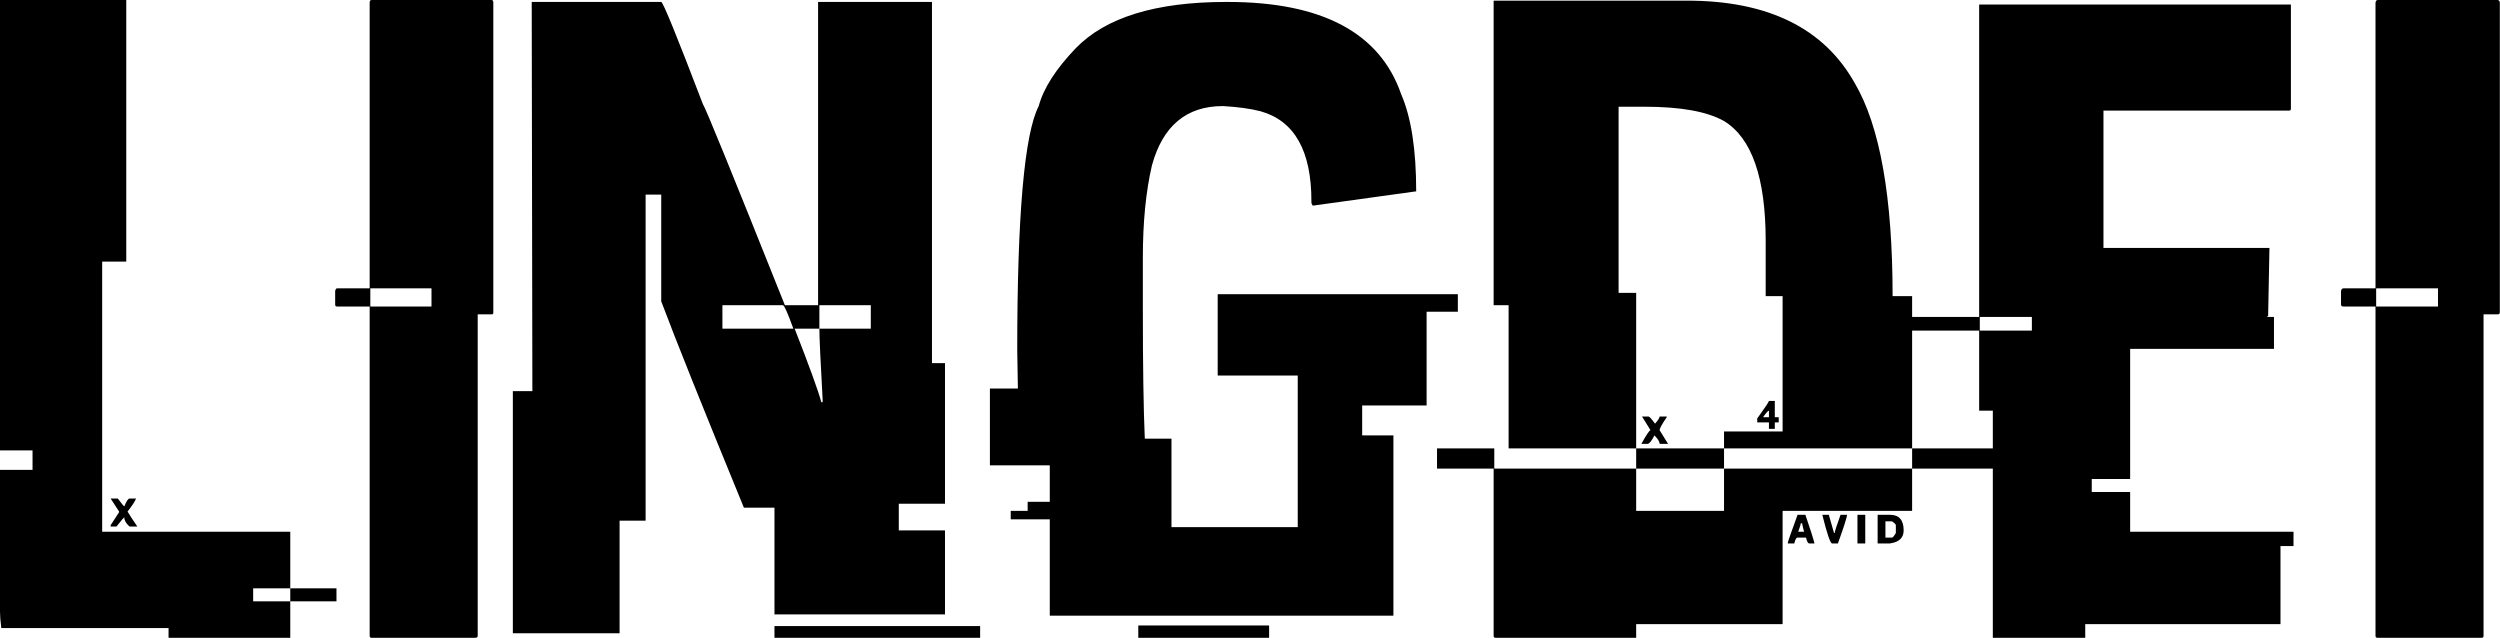 <svg data-v-423bf9ae="" xmlns="http://www.w3.org/2000/svg" viewBox="0 0 235.163 60" class="font"><!----><!----><!----><g data-v-423bf9ae="" id="3616c863-bd96-4e51-9f7f-4046c154adff" fill="black" transform="matrix(6.122,0,0,6.122,-0.735,-11.816)"><path d="M0.12 8.85L0.12 1.93L2.06 1.93L2.06 5.95L1.69 5.95L1.69 10.10L4.58 10.10L4.58 10.97L4.01 10.97L4.01 11.17L4.58 11.17L4.58 11.73L2.71 11.73L2.71 11.58L0.14 11.58L0.14 11.58Q0.12 11.42 0.12 11.33L0.12 11.33L0.12 9.15L0.62 9.15L0.62 8.85L0.12 8.85ZM1.95 9.79L1.82 9.59L1.93 9.59L1.93 9.59Q2.02 9.71 2.03 9.71L2.03 9.71L2.03 9.71Q2.08 9.59 2.11 9.59L2.11 9.59L2.21 9.59L2.21 9.59Q2.19 9.65 2.08 9.79L2.08 9.79L2.08 9.79Q2.12 9.86 2.23 10.02L2.23 10.02L2.11 10.02L2.11 10.02Q2.03 9.95 2.03 9.88L2.03 9.88L2.03 9.88Q2.02 9.88 1.91 10.02L1.91 10.02L1.82 10.02L1.82 10.00L1.95 9.80L1.95 9.79ZM4.58 11.17L4.58 10.97L5.29 10.97L5.29 11.17L4.58 11.17ZM5.83 1.93L5.83 1.93L7.68 1.93L7.68 1.93Q7.70 1.94 7.70 1.97L7.70 1.97L7.70 6.73L7.70 6.73Q7.70 6.76 7.68 6.76L7.68 6.76L7.46 6.76L7.46 11.70L7.46 11.70Q7.46 11.73 7.42 11.73L7.42 11.73L5.83 11.73L5.83 11.73Q5.80 11.73 5.80 11.70L5.80 11.70L5.80 6.64L5.30 6.64L5.30 6.64Q5.27 6.64 5.27 6.61L5.27 6.61L5.27 6.40L5.27 6.40Q5.28 6.36 5.30 6.36L5.30 6.36L5.80 6.36L5.80 1.97L5.80 1.97Q5.80 1.93 5.83 1.93ZM6.75 6.36L5.81 6.36L5.81 6.64L6.75 6.64L6.75 6.36ZM8.29 1.96L8.29 1.96L10.28 1.96L10.28 1.96Q10.32 1.96 10.92 3.53L10.92 3.53L10.92 3.53Q10.97 3.59 12.18 6.62L12.18 6.62L12.69 6.62L12.69 1.96L14.44 1.96L14.44 7.51L14.64 7.51L14.64 9.67L13.93 9.67L13.93 10.08L14.64 10.08L14.64 11.37L12.02 11.37L12.02 9.73L11.55 9.73L11.55 9.73Q10.61 7.44 10.28 6.56L10.28 6.56L10.28 4.92L10.04 4.92L10.04 9.93L9.64 9.93L9.64 11.66L8.00 11.66L8.00 7.94L8.30 7.94L8.30 7.92L8.30 7.92Q8.29 3.09 8.29 1.96ZM12.15 6.62L11.22 6.62L11.22 6.98L12.31 6.98L12.31 6.98Q12.18 6.62 12.15 6.62L12.15 6.62ZM13.50 6.62L12.71 6.62L12.71 6.98L12.33 6.98L12.33 6.98Q12.67 7.85 12.74 8.11L12.74 8.11L12.76 8.11L12.76 8.07L12.76 8.07Q12.71 7.18 12.71 6.98L12.71 6.98L13.50 6.98L13.50 6.62ZM12.02 11.73L12.02 11.55L15.18 11.55L15.18 11.73L12.02 11.73ZM18.96 1.96L18.96 1.96L18.98 1.96L18.98 1.96Q21.16 1.96 21.65 3.38L21.65 3.38L21.65 3.38Q21.88 3.91 21.88 4.87L21.88 4.87L20.29 5.09L20.27 5.05L20.27 5.02L20.27 5.02Q20.27 3.86 19.49 3.64L19.49 3.64L19.49 3.64Q19.26 3.58 18.91 3.56L18.91 3.56L18.91 3.56Q18.07 3.56 17.82 4.47L17.82 4.47L17.82 4.47Q17.68 5.07 17.68 5.89L17.68 5.89L17.68 6.66L17.68 6.66Q17.68 7.99 17.71 8.67L17.71 8.67L18.12 8.67L18.12 10.03L20.06 10.03L20.06 7.70L18.83 7.70L18.83 6.45L22.52 6.45L22.52 6.72L22.04 6.72L22.04 8.16L21.05 8.16L21.05 8.62L21.53 8.62L21.53 11.39L16.25 11.39L16.25 9.91L15.65 9.91L15.65 9.78L15.91 9.78L15.91 9.64L16.25 9.64L16.25 9.08L15.33 9.08L15.33 7.90L15.76 7.90L15.76 7.90Q15.75 7.38 15.75 7.31L15.75 7.31L15.75 7.31Q15.75 4.20 16.08 3.56L16.08 3.56L16.08 3.56Q16.19 3.15 16.65 2.67L16.65 2.67L16.65 2.67Q17.34 1.96 18.96 1.96ZM17.61 11.73L17.61 11.54L19.62 11.54L19.62 11.73L17.61 11.73ZM23.07 6.62L23.07 1.94L26.04 1.94L26.04 1.94Q27.91 1.94 28.62 3.21L28.62 3.21L28.62 3.21Q29.20 4.20 29.20 6.48L29.20 6.48L29.50 6.48L29.50 8.82L26.61 8.82L26.61 8.56L27.51 8.56L27.51 6.48L27.25 6.48L27.25 5.63L27.25 5.63Q27.25 4.18 26.61 3.79L26.61 3.79L26.61 3.79Q26.22 3.57 25.39 3.57L25.39 3.57L24.99 3.57L24.99 6.43L25.26 6.43L25.26 8.82L23.30 8.82L23.30 6.62L23.07 6.62ZM27.30 8.09L27.30 8.09L27.39 8.09L27.39 8.34L27.45 8.34L27.45 8.42L27.39 8.42L27.39 8.52L27.30 8.52L27.30 8.42L27.12 8.42L27.12 8.36L27.12 8.36Q27.30 8.11 27.30 8.09ZM27.21 8.34L27.21 8.34L27.30 8.34L27.30 8.24L27.30 8.24Q27.28 8.24 27.21 8.34ZM25.48 8.54L25.35 8.33L25.45 8.33L25.45 8.33Q25.47 8.33 25.55 8.44L25.55 8.44L25.55 8.44Q25.62 8.36 25.62 8.33L25.62 8.33L25.73 8.33L25.73 8.34L25.73 8.34Q25.62 8.50 25.62 8.54L25.62 8.54L25.75 8.75L25.62 8.75L25.62 8.75Q25.62 8.70 25.54 8.62L25.54 8.62L25.54 8.62Q25.48 8.74 25.44 8.75L25.44 8.75L25.34 8.75L25.34 8.75Q25.45 8.55 25.48 8.54L25.48 8.54ZM22.20 9.13L22.20 8.82L23.08 8.82L23.08 9.13L25.26 9.13L25.26 9.78L26.61 9.78L26.61 9.13L29.50 9.13L29.50 9.78L27.51 9.78L27.51 11.52L25.26 11.52L25.26 11.73L23.10 11.73L23.10 11.73Q23.07 11.73 23.07 11.70L23.07 11.70L23.07 9.13L22.20 9.13ZM25.26 9.13L25.26 8.82L26.61 8.82L26.61 9.13L25.26 9.13ZM29.50 9.13L29.50 8.82L31.42 8.82L31.42 9.13L29.50 9.13ZM27.74 9.84L27.74 9.84L27.86 9.84L27.86 9.84Q27.97 10.16 28 10.28L28 10.28L27.92 10.28L27.92 10.28Q27.89 10.28 27.87 10.19L27.87 10.19L27.74 10.19L27.74 10.19Q27.71 10.19 27.69 10.28L27.69 10.28L27.59 10.28L27.59 10.27L27.59 10.27Q27.59 10.25 27.74 9.84ZM28.12 9.84L28.12 9.84L28.22 9.84L28.30 10.12L28.31 10.12L28.31 10.12Q28.31 10.09 28.40 9.84L28.40 9.84L28.50 9.84L28.50 9.84Q28.50 9.89 28.36 10.28L28.36 10.28L28.27 10.28L28.27 10.28Q28.23 10.28 28.12 9.84ZM28.66 10.28L28.66 9.84L28.78 9.84L28.78 10.28L28.66 10.28ZM28.97 10.28L28.97 9.84L29.16 9.84L29.16 9.84Q29.37 9.84 29.37 10.08L29.37 10.08L29.37 10.08Q29.37 10.25 29.16 10.28L29.16 10.28L28.97 10.28ZM29.19 9.94L29.09 9.94L29.09 10.19L29.19 10.19L29.19 10.19Q29.21 10.19 29.25 10.12L29.25 10.12L29.25 10.00L29.25 10.00Q29.25 9.98 29.19 9.94L29.19 9.94ZM27.81 9.97L27.79 9.97L27.79 9.97Q27.79 9.99 27.75 10.10L27.75 10.10L27.84 10.10L27.84 10.10Q27.81 9.99 27.81 9.97L27.81 9.97ZM30.53 6.80L30.53 2.00L35.32 2.00L35.32 3.60L35.32 3.60Q35.32 3.63 35.29 3.63L35.29 3.63L32.44 3.63L32.44 5.74L34.99 5.74L34.99 5.76L34.99 5.76Q34.99 5.84 34.97 6.79L34.97 6.79L34.97 6.79Q34.95 6.79 34.95 6.80L34.95 6.80L35.06 6.80L35.06 7.29L32.85 7.29L32.85 9.29L32.26 9.29L32.26 9.49L32.85 9.49L32.85 10.10L35.36 10.10L35.36 10.32L35.16 10.32L35.16 11.52L32.16 11.52L32.16 11.73L30.74 11.73L30.74 8.24L30.53 8.24L30.53 7.01L28.97 7.01L28.97 6.80L30.53 6.80ZM31.34 6.80L30.54 6.80L30.54 7.01L31.34 7.01L31.34 6.80ZM36.65 1.93L36.65 1.93L38.50 1.93L38.50 1.93Q38.53 1.94 38.53 1.97L38.53 1.97L38.53 6.73L38.53 6.73Q38.53 6.76 38.50 6.76L38.50 6.76L38.28 6.76L38.28 11.70L38.28 11.70Q38.28 11.73 38.25 11.73L38.25 11.73L36.65 11.73L36.65 11.73Q36.62 11.73 36.62 11.70L36.62 11.70L36.62 6.64L36.13 6.64L36.13 6.64Q36.09 6.64 36.09 6.61L36.09 6.61L36.09 6.40L36.09 6.40Q36.10 6.36 36.13 6.36L36.13 6.36L36.62 6.36L36.62 1.97L36.62 1.97Q36.63 1.93 36.65 1.93ZM37.58 6.36L36.63 6.36L36.63 6.64L37.58 6.64L37.58 6.36Z"></path></g><!----><!----></svg>